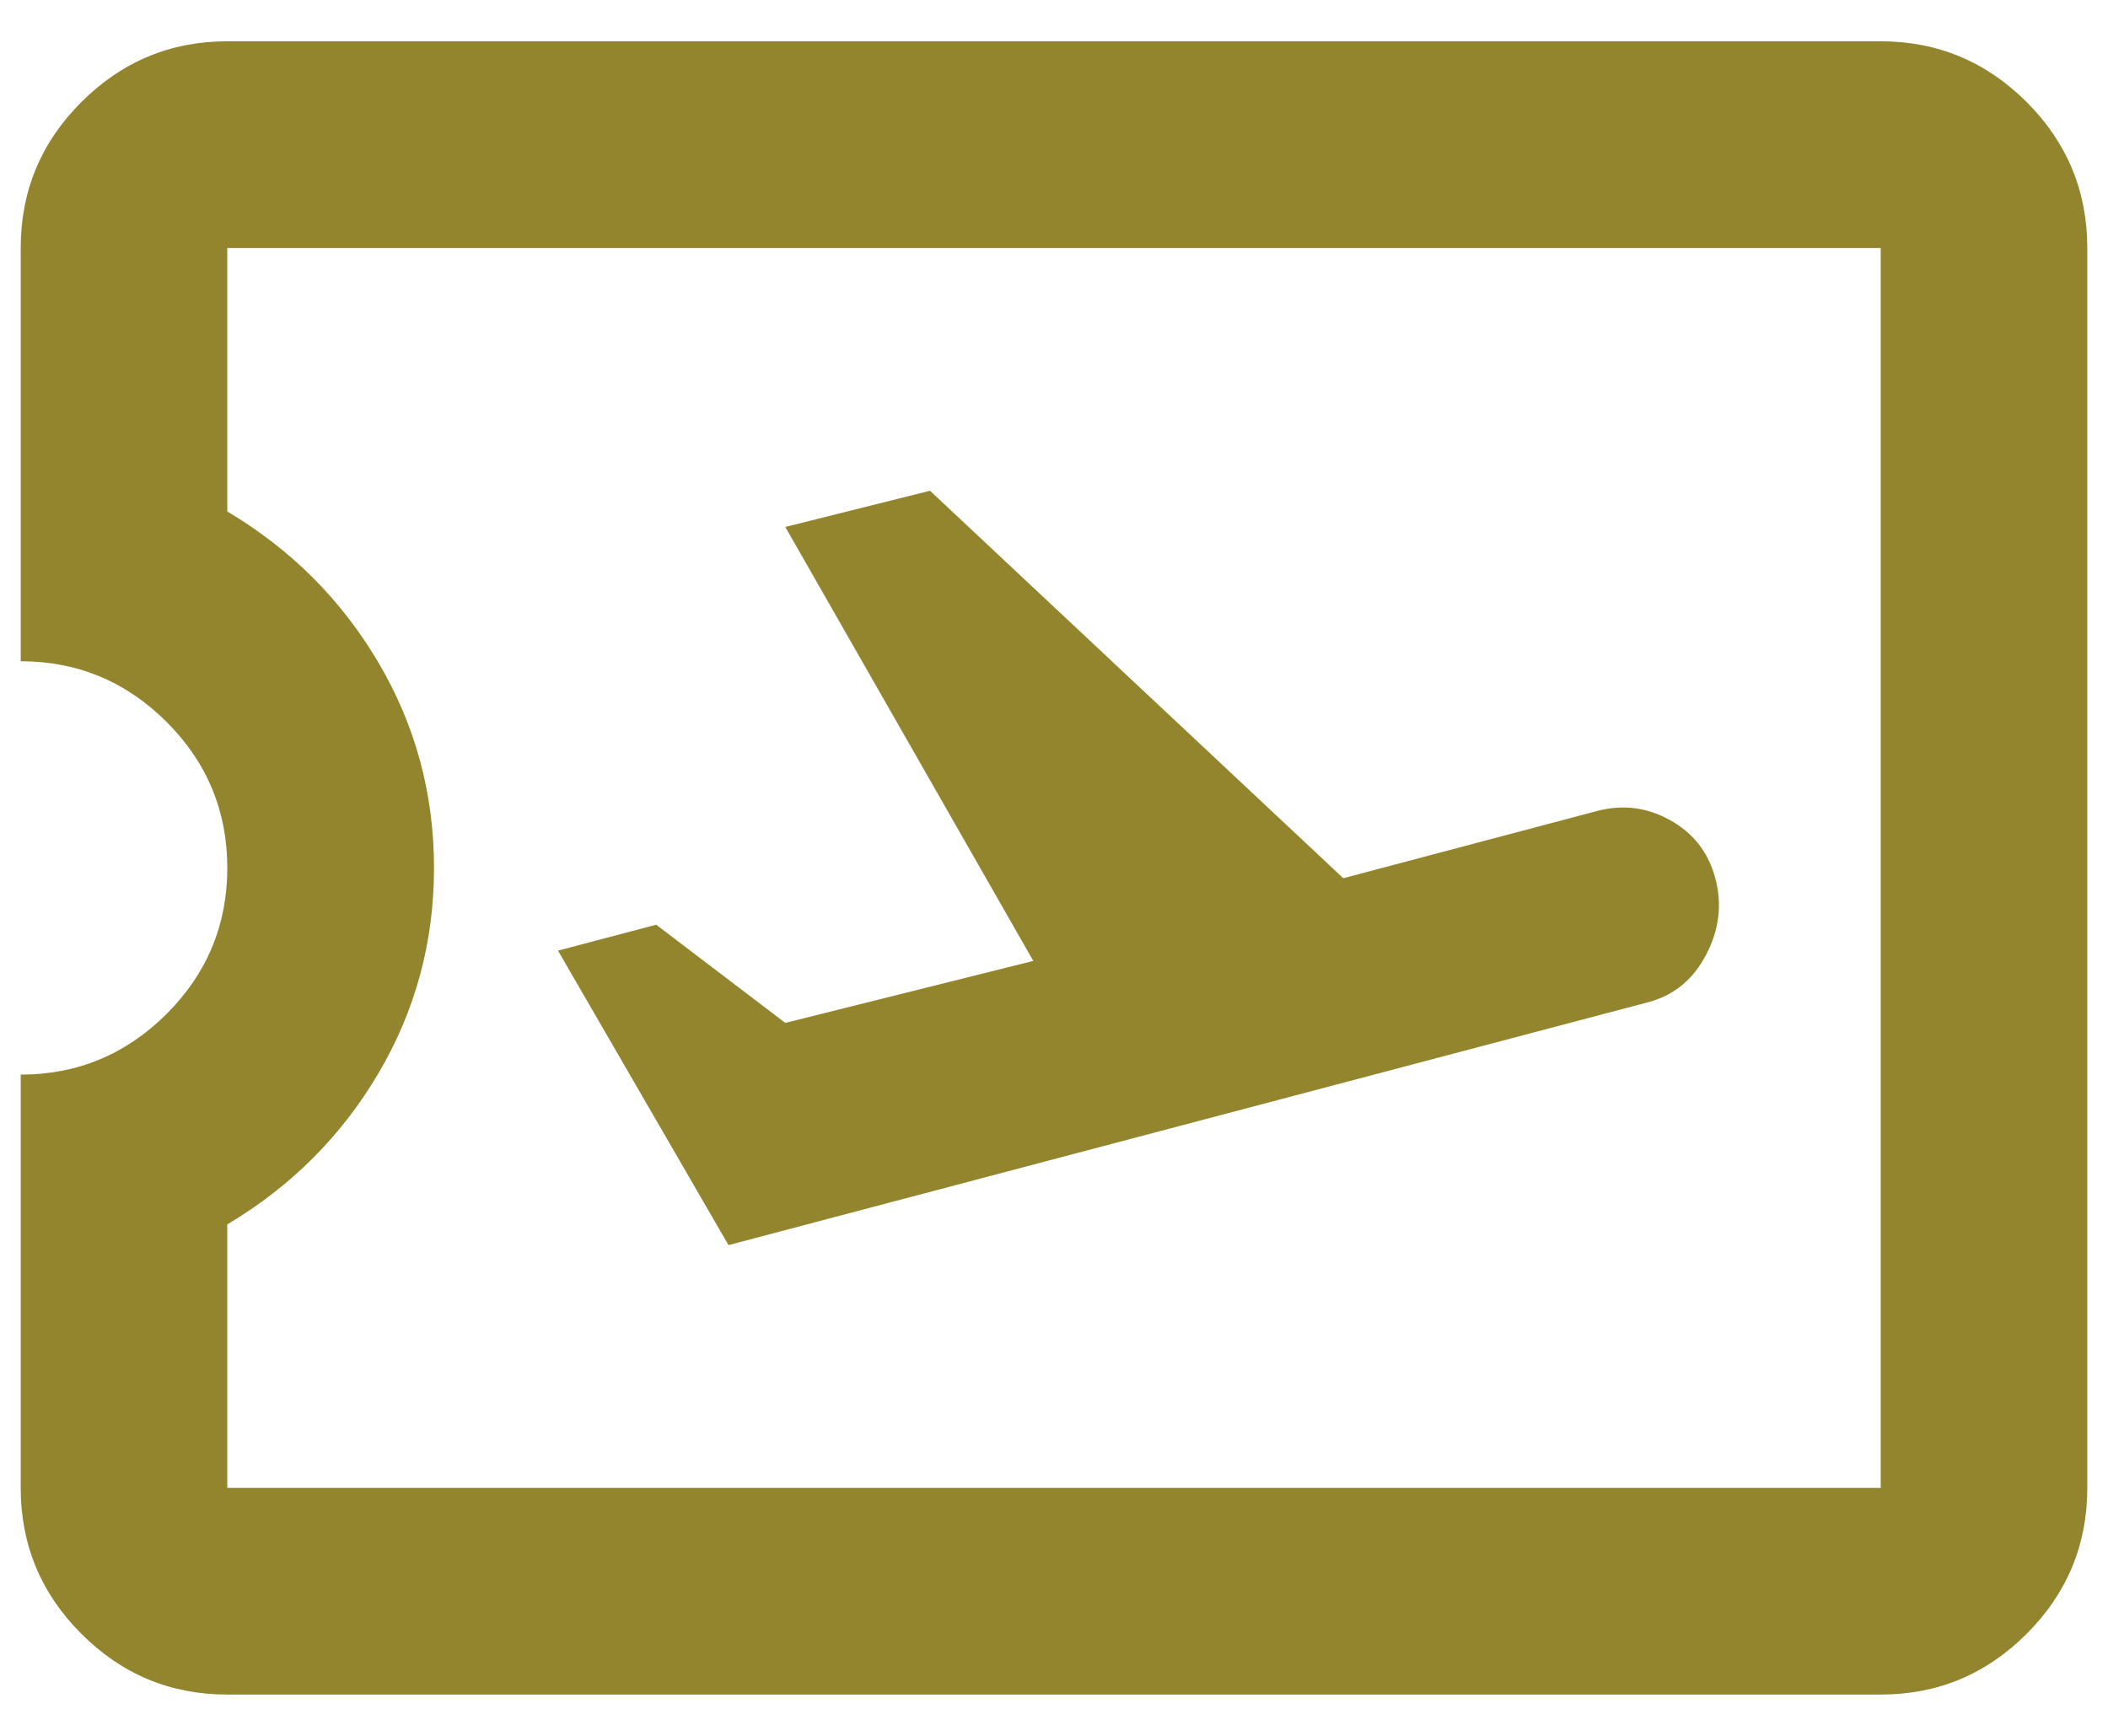 <svg width="17" height="14" viewBox="0 0 17 14" fill="none" xmlns="http://www.w3.org/2000/svg">
<path d="M5.875 10.042L13.292 8.083C13.5 8.028 13.656 7.899 13.76 7.698C13.865 7.497 13.889 7.292 13.833 7.083C13.778 6.875 13.656 6.719 13.469 6.615C13.281 6.51 13.083 6.486 12.875 6.542L10.833 7.083L7.5 3.958L6.333 4.25L8.333 7.75L6.333 8.25L5.292 7.458L4.5 7.667L5.875 10.042ZM15.167 13.667H1.833C1.375 13.667 0.983 13.504 0.656 13.177C0.33 12.851 0.167 12.458 0.167 12V8.667C0.625 8.667 1.017 8.503 1.344 8.177C1.67 7.851 1.833 7.458 1.833 7C1.833 6.542 1.67 6.149 1.344 5.823C1.017 5.497 0.625 5.333 0.167 5.333V2C0.167 1.542 0.33 1.149 0.656 0.823C0.983 0.497 1.375 0.333 1.833 0.333H15.167C15.625 0.333 16.017 0.497 16.344 0.823C16.67 1.149 16.833 1.542 16.833 2V12C16.833 12.458 16.67 12.851 16.344 13.177C16.017 13.504 15.625 13.667 15.167 13.667ZM15.167 12V2H1.833V4.125C2.347 4.431 2.753 4.837 3.052 5.344C3.351 5.851 3.5 6.403 3.5 7C3.5 7.597 3.351 8.149 3.052 8.656C2.753 9.163 2.347 9.569 1.833 9.875V12H15.167Z" fill="#92852D"/>
</svg>
